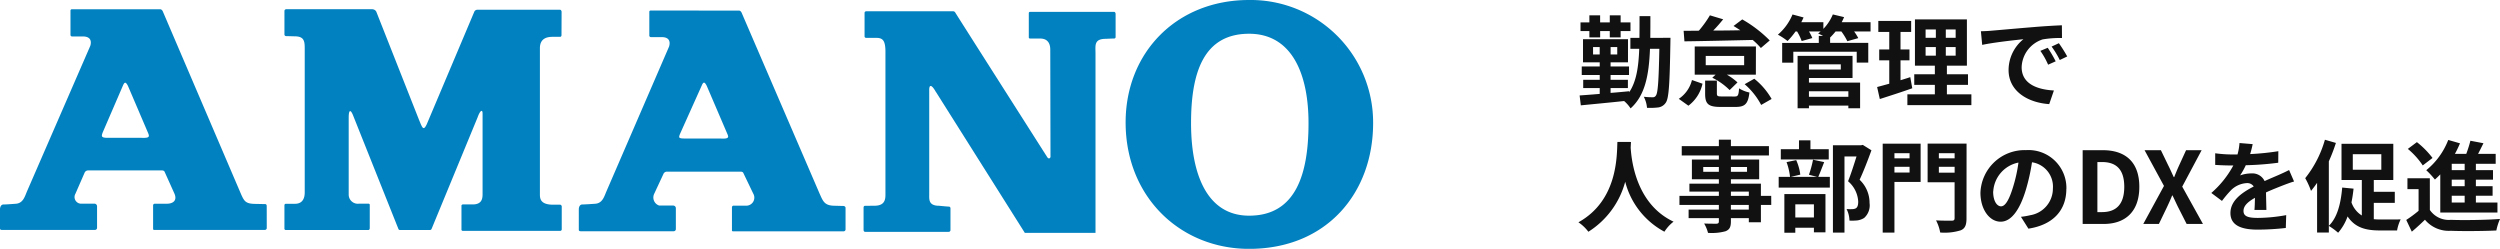 <svg xmlns="http://www.w3.org/2000/svg" width="301.408" height="30" viewBox="0 0 301.408 30">
  <g id="グループ_23588" data-name="グループ 23588" transform="translate(-40 -30)">
    <path id="パス_36860" data-name="パス 36860" d="M1.62-7.488h1.3v-.768H4.08v.768H5.388v-.768H6.576V-9.3H5.388v-.852H4.08V-9.3H2.916v-.852H1.62V-9.3H.552v1.044H1.62Zm.444,2.052v-.888h.8v.888Zm2.916,0h-.8v-.888h.8Zm3.984-2c.012-.828.012-1.692.012-2.616H7.668c0,.936,0,1.8-.012,2.616H6.564v1.32H7.632C7.548-3.9,7.284-2.16,6.42-.876V-1c-.744.072-1.5.144-2.244.2V-1.38H6.264v-1H4.176v-.576H6.4V-3.984H4.176v-.5h2.1V-7.272H.852v2.784H2.868v.5H.7v1.032H2.868v.576H.876v1H2.868v.7C1.956-.6,1.116-.54.444-.492L.588.7C1.98.564,3.912.384,5.808.18a4.063,4.063,0,0,1,.78.888C8.328-.492,8.8-2.892,8.928-6.12h1.128C9.984-2.232,9.876-.8,9.648-.492a.407.407,0,0,1-.4.216,8.076,8.076,0,0,1-1.068-.06A3.444,3.444,0,0,1,8.568,1,8.159,8.159,0,0,0,9.96.948a1.3,1.3,0,0,0,.876-.576c.372-.528.468-2.28.552-7.2,0-.156.012-.612.012-.612Zm4.116.42c2.088-.024,5.244-.1,8.232-.168a8.41,8.41,0,0,1,.984.972l1.068-.912A15.249,15.249,0,0,0,20.052-9.66L19-8.868c.264.156.54.336.816.516-1.116.024-2.22.036-3.264.036.42-.42.828-.9,1.2-1.356l-1.6-.48A13.108,13.108,0,0,1,14.82-8.3c-.672.012-1.3.012-1.836.012Zm7.2,2.88H15.648V-5.256H20.28ZM21.7-6.4h-7.38V-3h2.52l-.4.372A7.84,7.84,0,0,1,18.528-1.14l.948-.924A6.984,6.984,0,0,0,18.192-3h3.5ZM13.56.744a4.529,4.529,0,0,0,1.7-2.652l-1.272-.444A3.828,3.828,0,0,1,12.4-.084ZM17.592-.372c-.516,0-.6-.048-.6-.372V-2.28H15.576V-.708c0,1.212.348,1.6,1.848,1.6h1.824c1.1,0,1.512-.336,1.668-1.74a3.736,3.736,0,0,1-1.248-.5c-.06.864-.132.984-.552.984ZM20.34-1.848a8.5,8.5,0,0,1,1.992,2.5l1.26-.72A8.578,8.578,0,0,0,21.5-2.508ZM32.844-1v.672H28.092V-1Zm-.912-3.24v.624h-3.84v-.624Zm-3.84,1.644h5.256V-5.268H26.724V1.056h1.368V.732h4.752v.324H34.26v-3.1H28.092ZM35.52-9.324H32.04q.162-.306.288-.612l-1.356-.324a5.532,5.532,0,0,1-1.14,1.74v-.8H27.168c.1-.192.192-.384.276-.576l-1.332-.36a6.442,6.442,0,0,1-1.764,2.436,7.507,7.507,0,0,1,1.164.768,8.863,8.863,0,0,0,.96-1.152h.192a6.124,6.124,0,0,1,.552,1.152l1.284-.36a6.051,6.051,0,0,0-.4-.792h1.4c-.1.084-.2.168-.3.24.156.072.384.18.6.3H29.28v.84H24.864v2.376h1.344V-5.76h7.644v1.308h1.392V-6.828h-4.6v-.648a8.058,8.058,0,0,0,.66-.732H32a7.074,7.074,0,0,1,.72,1.176l1.32-.372a6.037,6.037,0,0,0-.5-.8h1.98ZM40.308-2.7c-.384.132-.78.252-1.176.372v-2.4h1.08V-6.036h-1.08V-8.148h1.284V-9.48h-3.96v1.332h1.32v2.112H36.564v1.308h1.212v2.82c-.552.156-1.044.288-1.464.4L36.636-.06c1.152-.372,2.592-.828,3.912-1.3Zm1.848-3.624h1.236v1.032H42.156Zm0-2.124h1.236V-7.44H42.156ZM45.78-7.44H44.592V-8.448H45.78Zm0,2.148H44.592V-6.324H45.78ZM44.724-.624v-1.14h2.544V-3.048H44.724V-4.08h2.412V-9.66H40.872v5.58h2.4v1.032H40.788v1.284h2.484v1.14H39.96v1.3h7.716v-1.3Zm4.1-7.608.156,1.644c1.392-.3,3.84-.564,4.968-.684a4.8,4.8,0,0,0-1.788,3.708c0,2.6,2.376,3.948,4.9,4.116l.564-1.644c-2.04-.108-3.888-.816-3.888-2.8a3.647,3.647,0,0,1,2.544-3.36A12.466,12.466,0,0,1,58.6-7.416l-.012-1.536c-.852.036-2.16.108-3.4.216-2.2.18-4.176.36-5.184.444C49.776-8.268,49.308-8.244,48.828-8.232ZM56.88-6.24l-.888.372A9.259,9.259,0,0,1,56.928-4.2l.912-.408A14.9,14.9,0,0,0,56.88-6.24Zm1.344-.552-.876.408a10.557,10.557,0,0,1,.984,1.62l.9-.432A17.95,17.95,0,0,0,58.224-6.792ZM5,5.112C4.92,6.7,5.088,12.144.3,14.8a5,5,0,0,1,1.2,1.14A10.247,10.247,0,0,0,5.94,9.912a9.516,9.516,0,0,0,4.728,6.024,4.69,4.69,0,0,1,1.1-1.212C7.3,12.624,6.7,7.452,6.6,5.8c.012-.252.024-.492.036-.684Zm15.84,8.16h-2.16v-.564h2.16ZM18.684,11.1h2.16v.516h-2.16ZM15.348,8.712V8.136h1.884v.576Zm5.28-.576v.576H18.684V8.136Zm2.916,3.48H22.3V10.14H18.684V9.612h3.408V7.236H18.684V6.744h4.584V5.616H18.684v-.78H17.232v.78H12.756V6.744h4.476v.492H13.98V9.612h3.252v.528H13.68v.96h3.552v.516H12.48v1.092h4.752v.564H13.584V14.3h3.648v.372c0,.216-.072.288-.3.3-.192,0-.9,0-1.476-.024a4.4,4.4,0,0,1,.468,1.128,6.32,6.32,0,0,0,2.124-.2c.468-.2.636-.492.636-1.2V14.3h2.16V14.8H22.3V12.708h1.248ZM30.48,5.988H28.272V4.92h-1.38V5.988H24.7V7.224H30.48Zm-1.788,6.648V14.22H26.448V12.636Zm-3.564,3.42h1.32v-.6h2.244v.552h1.392V11.4H25.128Zm3.456-8.8a12.566,12.566,0,0,1-.492,1.812l.972.252H25.92l1.128-.264a6.042,6.042,0,0,0-.492-1.752l-1.164.24a7.569,7.569,0,0,1,.42,1.776H24.444v1.3h6.168v-1.3H29.22c.2-.468.456-1.116.708-1.776Zm6-1.788-.216.048H30.984V16.044h1.392V6.864h1.452c-.288.912-.672,2.136-1.02,2.988A3.446,3.446,0,0,1,34.032,12.3c0,.408-.072.684-.288.816a1.01,1.01,0,0,1-.444.1,6.638,6.638,0,0,1-.672-.012,3.181,3.181,0,0,1,.348,1.392,6.208,6.208,0,0,0,.96-.024,2.019,2.019,0,0,0,.816-.3A2.035,2.035,0,0,0,35.4,12.48a3.831,3.831,0,0,0-1.2-2.808c.48-1.02,1.008-2.4,1.428-3.552Zm5.64,1v.624H38.4V6.468ZM38.4,8.8V8.112h1.824V8.8Zm3.156-3.48H36.984V16.044H38.4V9.936h3.156Zm2.2,3.5V8.112h1.9V8.82Zm1.9-2.352v.624h-1.9V6.468Zm1.44-1.152H42.4V9.972h3.252v4.32c0,.228-.084.312-.336.312s-1.14.012-1.9-.036a5.173,5.173,0,0,1,.5,1.464,6.529,6.529,0,0,0,2.472-.264c.528-.216.7-.636.7-1.452Zm12.036,5.46A4.57,4.57,0,0,0,54.276,6.1a5.332,5.332,0,0,0-5.508,5.136c0,2.028,1.1,3.492,2.436,3.492,1.308,0,2.34-1.488,3.06-3.912a24.268,24.268,0,0,0,.72-3.252,2.967,2.967,0,0,1,2.52,3.168,3.256,3.256,0,0,1-2.736,3.216,9.23,9.23,0,0,1-1.116.192l.9,1.428C57.576,15.1,59.124,13.308,59.124,10.776Zm-8.82.3A3.777,3.777,0,0,1,53.352,7.6a18.012,18.012,0,0,1-.636,2.9c-.492,1.62-.96,2.376-1.464,2.376C50.784,12.876,50.3,12.288,50.3,11.076ZM61.092,15h2.532c2.616,0,4.3-1.488,4.3-4.476s-1.68-4.416-4.392-4.416H61.092Zm1.776-1.428V7.536h.552c1.656,0,2.688.816,2.688,2.988s-1.032,3.048-2.688,3.048ZM68.4,15h1.884l.948-1.968c.216-.456.432-.924.648-1.464h.048c.264.54.468,1.008.7,1.464l1,1.968h1.968l-2.5-4.5,2.34-4.392H73.56l-.84,1.836c-.192.42-.372.852-.588,1.4h-.06c-.264-.552-.444-.984-.66-1.4l-.888-1.836H68.556l2.34,4.308ZM81.588,5.376,80,5.244a6.672,6.672,0,0,1-.24,1.38h-.576a15.614,15.614,0,0,1-2.112-.144v1.4c.66.048,1.536.072,2.028.072h.156a11.777,11.777,0,0,1-2.652,3.312l1.284.96a13.816,13.816,0,0,1,1.116-1.32,2.923,2.923,0,0,1,1.872-.828.923.923,0,0,1,.84.408c-1.368.708-2.808,1.668-2.808,3.2s1.392,2,3.276,2a30.018,30.018,0,0,0,3.4-.2l.048-1.548a19.631,19.631,0,0,1-3.408.336c-1.176,0-1.74-.18-1.74-.84,0-.6.48-1.068,1.38-1.584-.012.528-.024,1.1-.06,1.464h1.44c-.012-.552-.036-1.44-.048-2.112.732-.336,1.416-.6,1.956-.816.408-.156,1.044-.4,1.428-.5L85.98,8.5c-.444.228-.864.42-1.332.624-.492.216-1,.42-1.62.708a1.625,1.625,0,0,0-1.6-.924,4.066,4.066,0,0,0-1.356.24A8.378,8.378,0,0,0,80.76,7.92a35.747,35.747,0,0,0,3.912-.3l.012-1.392a30.38,30.38,0,0,1-3.4.348A11.479,11.479,0,0,0,81.588,5.376ZM90.3,4.848A13.179,13.179,0,0,1,87.924,9.48a9.545,9.545,0,0,1,.7,1.536c.24-.288.492-.624.732-.972v5.988h1.416V7.452a21.043,21.043,0,0,0,.852-2.22Zm3.36,1.74H97.1V8.46H93.66Zm2.532,5.868h2.532V11.124H96.192V9.7h2.352V5.34H92.3V9.7h2.448V13.98A3.016,3.016,0,0,1,93.5,12.4q.162-.792.252-1.656l-1.368-.132c-.168,1.932-.588,3.624-1.62,4.62a8.041,8.041,0,0,1,1.128.828,6.027,6.027,0,0,0,1.14-1.968c.9,1.356,2.2,1.692,3.876,1.692H99a4.817,4.817,0,0,1,.432-1.332c-.552.012-1.98.012-2.412.012q-.432,0-.828-.036Zm10.956-3.948h-1.56V7.752h1.56Zm0,1.944h-1.56V9.66h1.56Zm0,1.968h-1.56V11.6h1.56Zm-2.94,1.2H111.1v-1.2H108.5V11.6h2.016V10.452H108.5V9.66h2.064V8.508H108.5V7.752h2.388v-1.2h-2.124c.216-.408.432-.852.648-1.284l-1.572-.3a14.88,14.88,0,0,1-.5,1.584h-1.368a13.716,13.716,0,0,0,.612-1.272l-1.416-.408a8.7,8.7,0,0,1-2.652,3.648,10.114,10.114,0,0,1,1.044,1.128c.216-.192.432-.4.648-.624Zm-.936-6.576a10.428,10.428,0,0,0-1.884-1.908l-1.092.816a9.351,9.351,0,0,1,1.8,1.992Zm-.324,2.448h-2.7V10.8h1.344v2.616a14.38,14.38,0,0,1-1.488,1.1l.672,1.416c.612-.516,1.1-.972,1.584-1.44a3.738,3.738,0,0,0,3.108,1.332c1.464.06,4.008.036,5.5-.036a6.506,6.506,0,0,1,.444-1.392c-1.656.132-4.488.168-5.928.108a2.76,2.76,0,0,1-2.532-1.188Z" transform="translate(230 42)" fill="#111"/>
    <g id="logo-amano" transform="translate(40 30)">
      <path id="パス_1" data-name="パス 1" d="M645.56,45.6l-9.443-22.056s-.114-.225-.289-.225H625.171a.153.153,0,0,0-.171.148v2.916a.193.193,0,0,0,.216.212h1.279c.841,0,1.095.467.894,1.13L619.753,45.28c-.267.638-.474,1.429-1.355,1.487,0,0-1.1.086-1.465.086-.42,0-.431.548-.431.548v2.347s-.014.173.22.173h11.231a.255.255,0,0,0,.25-.236v-2.62a.318.318,0,0,0-.329-.312H626.2a.8.8,0,0,1-.606-1.191l1.108-2.54a.461.461,0,0,1,.412-.276h8.875c.326-.011.37.192.37.192l1.169,2.595c.376.854-.175,1.229-.927,1.229h-1.448a.2.2,0,0,0-.192.177v2.876s0,.106.138.106h13.331a.238.238,0,0,0,.233-.2L648.659,47s-.023-.193-.17-.193c-.1,0-1.091-.023-1.091-.023-1.261,0-1.429-.276-1.838-1.181m-16.648-7.5,2.382-5.515c.218-.527.355-.564.632-.037l2.418,5.653c.214.494.177.651-.79.613h-4.062c-.8,0-.8-.171-.58-.715" transform="translate(-616.502 -22.2)" fill="#0181c0"/>
      <path id="パス_2" data-name="パス 2" d="M718.086,45.607l-9.439-21.9s-.112-.222-.293-.222L697.7,23.474a.155.155,0,0,0-.168.153l0,2.837a.191.191,0,0,0,.207.216h1.285c.841,0,1.089.466.894,1.131l-7.559,17.473c-.274.639-.478,1.43-1.355,1.487,0,0-1.183.086-1.545.086-.418,0-.427.549-.427.549v2.5s-.017.178.216.178h11.234a.257.257,0,0,0,.25-.241V47.3a.321.321,0,0,0-.334-.311h-1.67a1.022,1.022,0,0,1-.605-1.423l1.11-2.384a.452.452,0,0,1,.416-.28c.286,0,7.676,0,8.876,0,.318-.01.359.194.359.194l1.173,2.442A.97.97,0,0,1,709.132,47h-1.45c-.16,0-.187.177-.187.177v2.819s0,.1.137.1h13.326a.236.236,0,0,0,.233-.208V47.238s-.021-.2-.294-.2c-.1,0-.972-.026-.972-.026-1.256,0-1.428-.5-1.839-1.409m-16.822-7.32,2.56-5.7c.216-.528.355-.564.627-.037l2.423,5.653c.21.494.42.785-.795.707h-4.235c-.8,0-.807-.08-.58-.624" transform="translate(-619.249 -22.206)" fill="#0181c0"/>
      <path id="パス_3" data-name="パス 3" d="M668.345,36.585,663.216,23.6a.564.564,0,0,0-.5-.287H652.358a.212.212,0,0,0-.213.216v2.833a.2.2,0,0,0,.194.192c.188,0,1.052.027,1.052.027,1.228,0,1.2.7,1.2,1.654V45.394c0,.544-.149,1.375-1.172,1.375h-1.089a.17.17,0,0,0-.186.176v2.779a.171.171,0,0,0,.178.208h9.926c.183,0,.183-.218.183-.218V46.955a.159.159,0,0,0-.173-.2h-1.116a1.1,1.1,0,0,1-1.25-1.114V36.4c0-1.157.292-.891.533-.276l5.457,13.67a.2.2,0,0,0,.2.137h3.618a.215.215,0,0,0,.186-.137l5.547-13.445c.317-.885.6-.982.6-.47v9.693c0,.494-.029,1.275-1.185,1.275h-1.168a.177.177,0,0,0-.192.214V49.85a.156.156,0,0,0,.161.182H685.4a.183.183,0,0,0,.177-.159V47.065s-.043-.187-.209-.187h-.831c-1.645,0-1.592-.849-1.592-1.345V28.011c0-1.29,1.013-1.371,1.561-1.371h.863c.2,0,.18-.23.18-.23l.012-2.8s-.03-.235-.2-.235h-9.926a.424.424,0,0,0-.381.194l-5.738,13.581c-.429.941-.566.412-.974-.571" transform="translate(-617.852 -22.2)" fill="#0181c0"/>
      <path id="パス_4" data-name="パス 4" d="M733.448,33.306l10.707,16.976h8.523V28.634c0-.951-.2-1.744,1.258-1.744,0,0,.776-.037.979-.037a.172.172,0,0,0,.187-.158V23.863s-.029-.222-.181-.222H744.794c-.187,0-.158.2-.158.2V26.69s-.029.166.167.166H746c1.039,0,1.225.765,1.225,1.343,0,0,.027,12.775.027,12.914s-.2.337-.392.042c-.211-.327-10.071-15.806-11.072-17.4a.306.306,0,0,0-.271-.186H725.05a.206.206,0,0,0-.214.242v2.815a.177.177,0,0,0,.181.146h1.155c.767,0,1.181.177,1.181,1.674V45.673c0,.615-.1,1.341-1.327,1.341,0,0-.92.008-1.123.008s-.187.229-.187.229v2.681s0,.229.19.229h10.066a.213.213,0,0,0,.221-.229V47.3a.2.2,0,0,0-.2-.182c-.171,0-1.162-.1-1.162-.1-1.313,0-1.2-.792-1.2-1.388V33.109c-.02-.672.245-.814.81.2" transform="translate(-620.601 -22.21)" fill="#0181c0"/>
      <path id="パス_5" data-name="パス 5" d="M757.553,36.908c0-8.37,6.091-14.752,14.888-14.752A14.765,14.765,0,0,1,787.392,37c0,8.373-5.551,15.159-14.951,15.159-8.289,0-14.888-6.246-14.888-15.248m14.888,11.247c5.627,0,7.162-5,7.162-11.159s-2.14-10.774-7.162-10.774c-5.45,0-7,4.611-7,10.774s1.919,11.159,7,11.159" transform="translate(-621.844 -22.156)" fill="#0181c0"/>
    </g>
  </g>
</svg>
